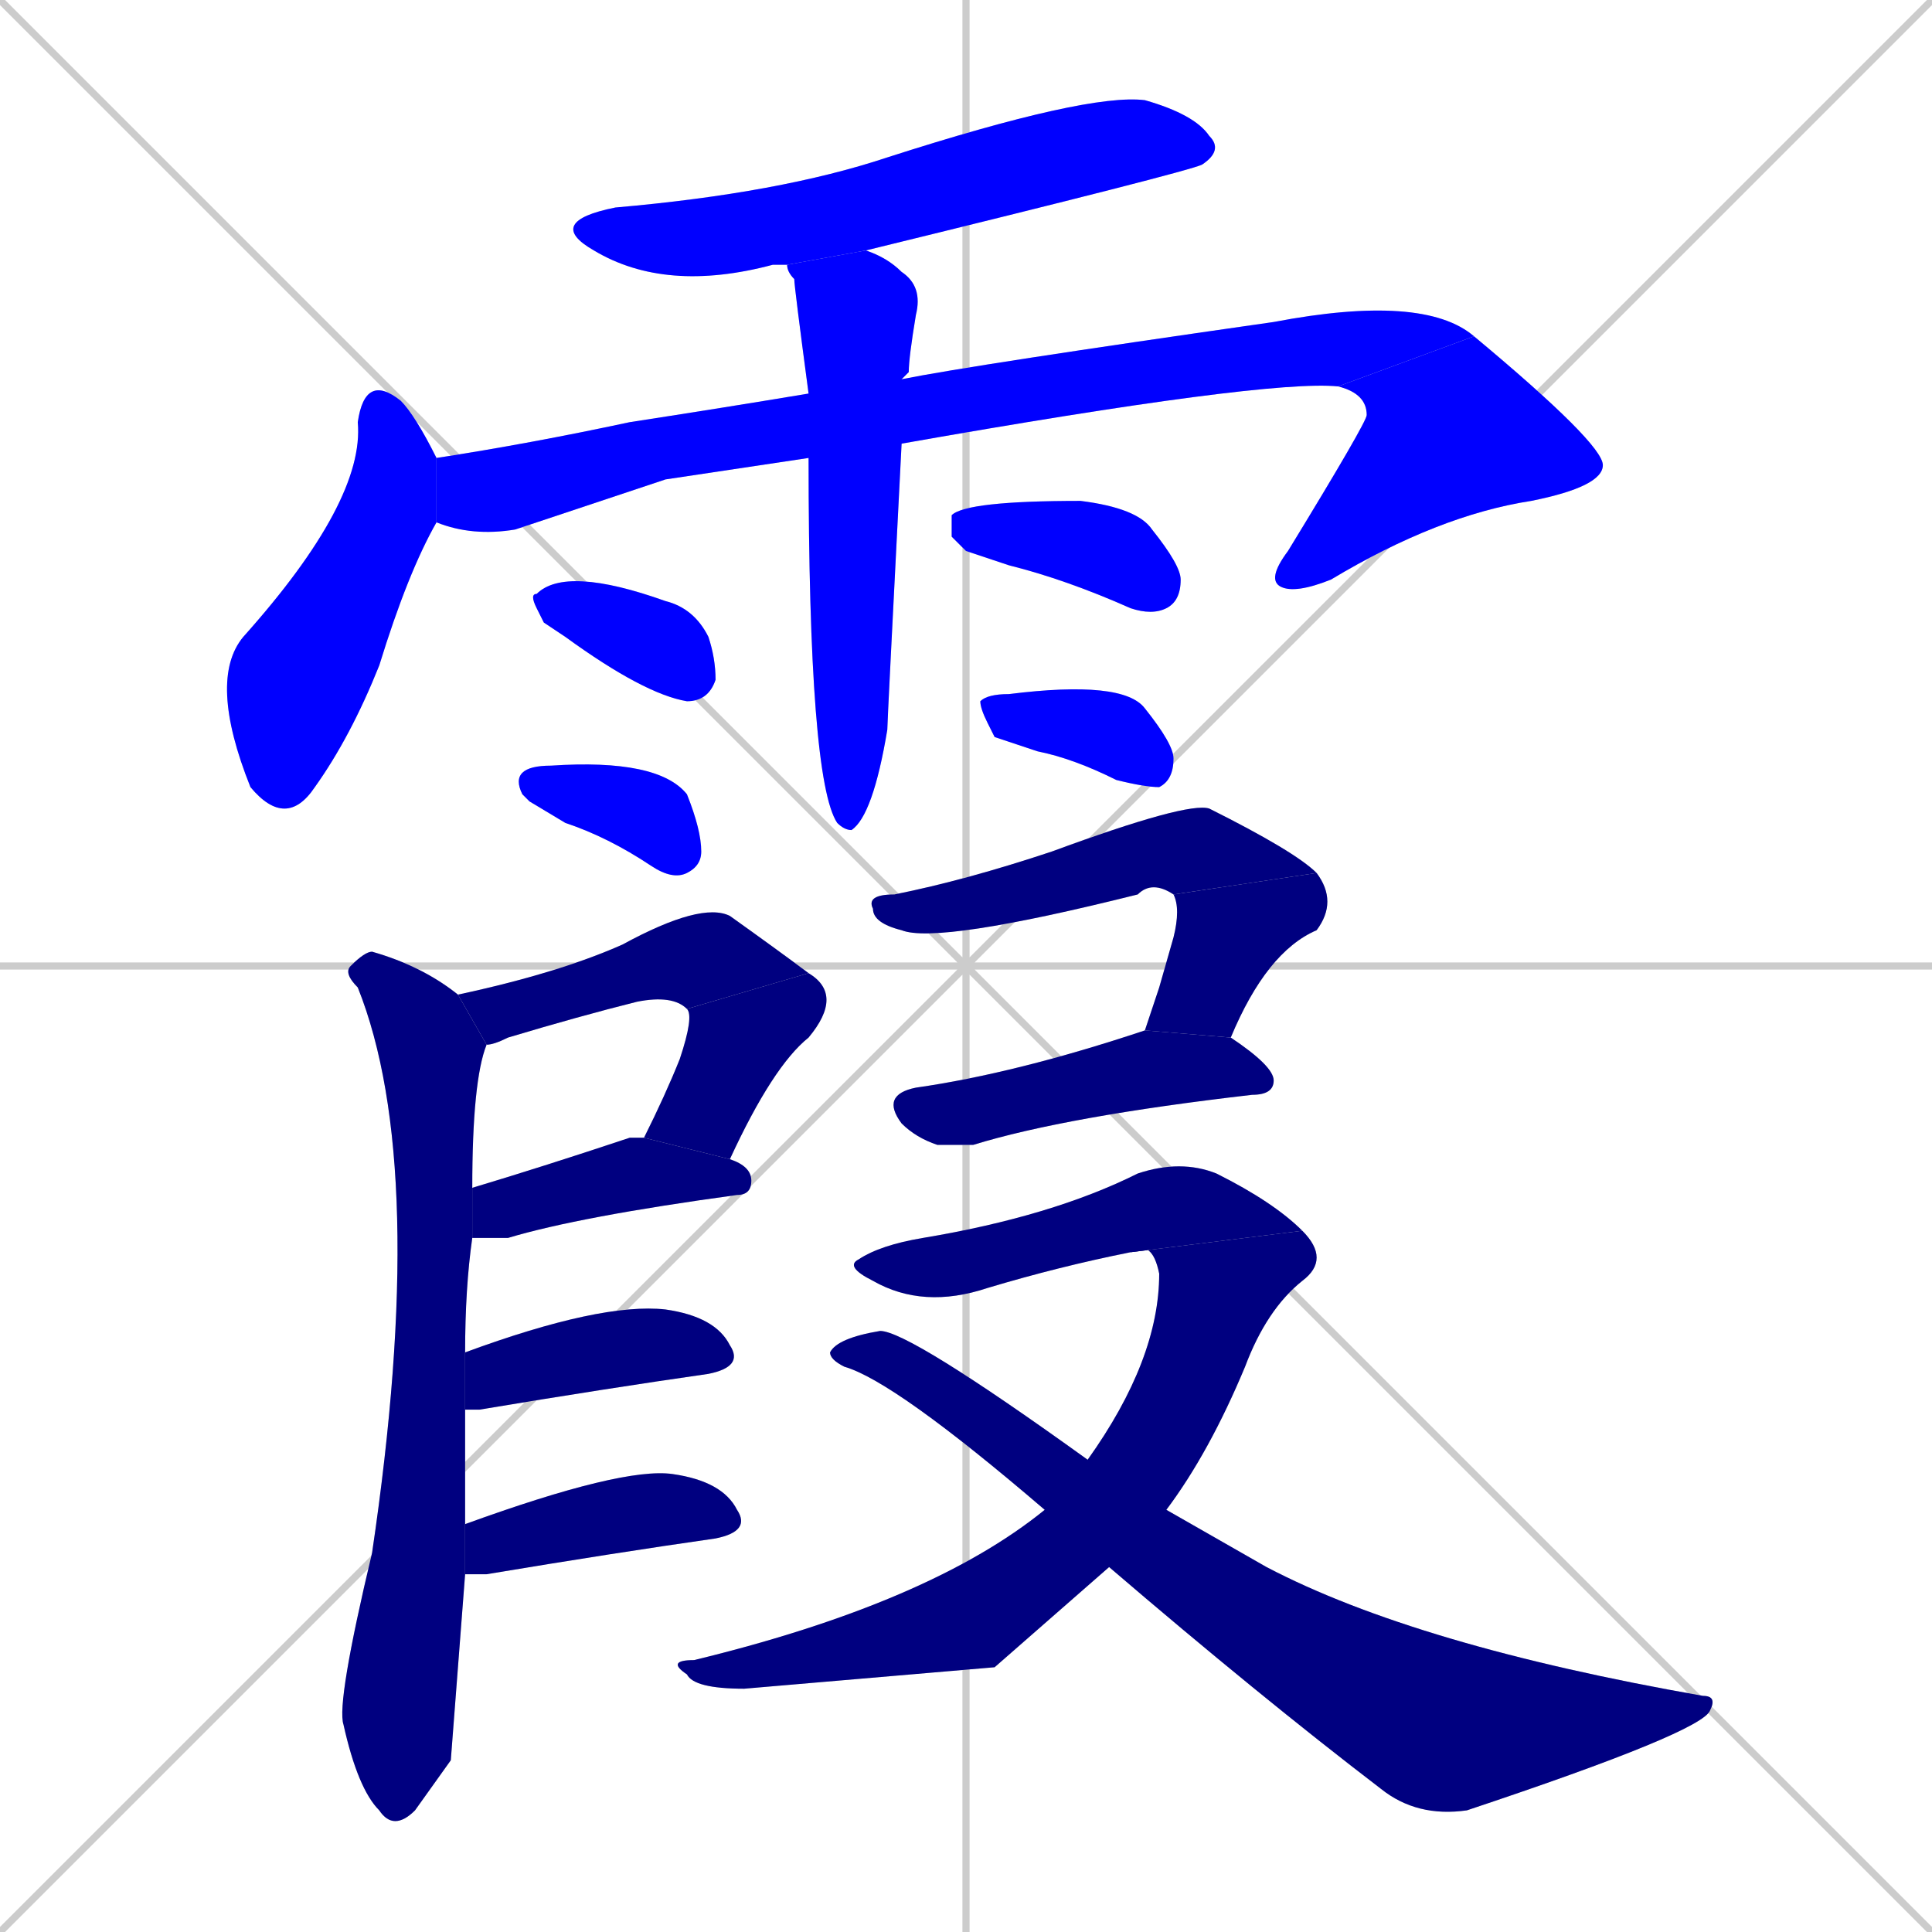 <svg xmlns="http://www.w3.org/2000/svg" xmlns:xlink="http://www.w3.org/1999/xlink" width="270" height="270"><defs><clipPath id="clip-mask-1"><rect x="76" y="13" width="95" height="28"><animate attributeName="x" from="-19" to="76" dur="0.352" begin="0; animate21.end + 1" id="animate1" fill="freeze"/></rect></clipPath><clipPath id="clip-mask-2"><rect x="29" y="52" width="32" height="64"><set attributeName="y" to="-12" begin="0; animate21.end + 1" /><animate attributeName="y" from="-12" to="52" dur="0.237" begin="animate1.end + 0.5" id="animate2" fill="freeze"/></rect></clipPath><clipPath id="clip-mask-3"><rect x="61" y="41" width="145" height="34"><set attributeName="x" to="-84" begin="0; animate21.end + 1" /><animate attributeName="x" from="-84" to="61" dur="0.537" begin="animate2.end + 0.5" id="animate3" fill="freeze"/></rect></clipPath><clipPath id="clip-mask-4"><rect x="177" y="47" width="47" height="36"><set attributeName="y" to="11" begin="0; animate21.end + 1" /><animate attributeName="y" from="11" to="47" dur="0.133" begin="animate3.end" id="animate4" fill="freeze"/></rect></clipPath><clipPath id="clip-mask-5"><rect x="110" y="35" width="19" height="81"><set attributeName="y" to="-46" begin="0; animate21.end + 1" /><animate attributeName="y" from="-46" to="35" dur="0.300" begin="animate4.end + 0.5" id="animate5" fill="freeze"/></rect></clipPath><clipPath id="clip-mask-6"><rect x="74" y="79" width="26" height="19"><set attributeName="x" to="48" begin="0; animate21.end + 1" /><animate attributeName="x" from="48" to="74" dur="0.096" begin="animate5.end + 0.5" id="animate6" fill="freeze"/></rect></clipPath><clipPath id="clip-mask-7"><rect x="72" y="106" width="26" height="17"><set attributeName="x" to="46" begin="0; animate21.end + 1" /><animate attributeName="x" from="46" to="72" dur="0.096" begin="animate6.end + 0.5" id="animate7" fill="freeze"/></rect></clipPath><clipPath id="clip-mask-8"><rect x="133" y="70" width="32" height="16"><set attributeName="x" to="101" begin="0; animate21.end + 1" /><animate attributeName="x" from="101" to="133" dur="0.119" begin="animate7.end + 0.5" id="animate8" fill="freeze"/></rect></clipPath><clipPath id="clip-mask-9"><rect x="137" y="95" width="27" height="15"><set attributeName="x" to="110" begin="0; animate21.end + 1" /><animate attributeName="x" from="110" to="137" dur="0.100" begin="animate8.end + 0.5" id="animate9" fill="freeze"/></rect></clipPath><clipPath id="clip-mask-10"><rect x="64" y="126" width="49" height="20"><set attributeName="x" to="15" begin="0; animate21.end + 1" /><animate attributeName="x" from="15" to="64" dur="0.181" begin="animate9.end + 0.5" id="animate10" fill="freeze"/></rect></clipPath><clipPath id="clip-mask-11"><rect x="90" y="136" width="28" height="26"><set attributeName="y" to="110" begin="0; animate21.end + 1" /><animate attributeName="y" from="110" to="136" dur="0.096" begin="animate10.end" id="animate11" fill="freeze"/></rect></clipPath><clipPath id="clip-mask-12"><rect x="66" y="159" width="39" height="14"><set attributeName="x" to="27" begin="0; animate21.end + 1" /><animate attributeName="x" from="27" to="66" dur="0.144" begin="animate11.end + 0.5" id="animate12" fill="freeze"/></rect></clipPath><clipPath id="clip-mask-13"><rect x="47" y="133" width="21" height="123"><set attributeName="y" to="10" begin="0; animate21.end + 1" /><animate attributeName="y" from="10" to="133" dur="0.456" begin="animate12.end + 0.5" id="animate13" fill="freeze"/></rect></clipPath><clipPath id="clip-mask-14"><rect x="65" y="182" width="39" height="15"><set attributeName="x" to="26" begin="0; animate21.end + 1" /><animate attributeName="x" from="26" to="65" dur="0.144" begin="animate13.end + 0.5" id="animate14" fill="freeze"/></rect></clipPath><clipPath id="clip-mask-15"><rect x="65" y="205" width="40" height="15"><set attributeName="x" to="25" begin="0; animate21.end + 1" /><animate attributeName="x" from="25" to="65" dur="0.148" begin="animate14.end + 0.5" id="animate15" fill="freeze"/></rect></clipPath><clipPath id="clip-mask-16"><rect x="121" y="112" width="63" height="20"><set attributeName="x" to="58" begin="0; animate21.end + 1" /><animate attributeName="x" from="58" to="121" dur="0.233" begin="animate15.end + 0.5" id="animate16" fill="freeze"/></rect></clipPath><clipPath id="clip-mask-17"><rect x="160" y="122" width="27" height="23"><set attributeName="y" to="99" begin="0; animate21.end + 1" /><animate attributeName="y" from="99" to="122" dur="0.085" begin="animate16.end" id="animate17" fill="freeze"/></rect></clipPath><clipPath id="clip-mask-18"><rect x="123" y="144" width="55" height="16"><set attributeName="x" to="68" begin="0; animate21.end + 1" /><animate attributeName="x" from="68" to="123" dur="0.204" begin="animate17.end + 0.5" id="animate18" fill="freeze"/></rect></clipPath><clipPath id="clip-mask-19"><rect x="118" y="162" width="64" height="21"><set attributeName="x" to="54" begin="0; animate21.end + 1" /><animate attributeName="x" from="54" to="118" dur="0.237" begin="animate18.end + 0.5" id="animate19" fill="freeze"/></rect></clipPath><clipPath id="clip-mask-20"><rect x="93" y="172" width="93" height="64"><set attributeName="y" to="108" begin="0; animate21.end + 1" /><animate attributeName="y" from="108" to="172" dur="0.237" begin="animate19.end" id="animate20" fill="freeze"/></rect></clipPath><clipPath id="clip-mask-21"><rect x="116" y="186" width="124" height="68"><set attributeName="x" to="-8" begin="0; animate21.end + 1" /><animate attributeName="x" from="-8" to="116" dur="0.459" begin="animate20.end + 0.5" id="animate21" fill="freeze"/></rect></clipPath></defs><path d="M 0 0 L 270 270 M 270 0 L 0 270 M 135 0 L 135 270 M 0 135 L 270 135" stroke="#CCCCCC" /><path d="M 110 37 Q 109 37 108 37 Q 93 41 83 35 Q 76 31 86 29 Q 109 27 124 22 Q 152 13 160 14 Q 167 16 169 19 Q 171 21 168 23 Q 166 24 121 35" fill="#CCCCCC"/><path d="M 61 73 Q 57 80 53 93 Q 49 103 44 110 Q 40 116 35 110 Q 29 95 34 89 Q 51 70 50 59 Q 51 52 56 56 Q 58 58 61 64" fill="#CCCCCC"/><path d="M 93 67 L 72 74 Q 66 75 61 73 L 61 64 Q 74 62 88 59 Q 101 57 113 55 L 126 53 Q 136 51 178 45 Q 199 41 206 47 L 187 54 Q 177 53 126 62 L 113 64" fill="#CCCCCC"/><path d="M 206 47 Q 224 62 224 65 Q 224 68 214 70 Q 201 72 186 81 Q 181 83 179 82 Q 177 81 180 77 Q 191 59 191 58 Q 191 55 187 54" fill="#CCCCCC"/><path d="M 113 55 Q 111 40 111 39 Q 110 38 110 37 L 121 35 Q 124 36 126 38 Q 129 40 128 44 Q 127 50 127 52 Q 126 53 126 53 L 126 62 Q 124 101 124 102 Q 122 114 119 116 Q 118 116 117 115 Q 113 109 113 64" fill="#CCCCCC"/><path d="M 76 87 L 75 85 Q 74 83 75 83 Q 79 79 93 84 Q 97 85 99 89 Q 100 92 100 95 Q 99 98 96 98 Q 90 97 79 89" fill="#CCCCCC"/><path d="M 74 112 L 73 111 Q 72 109 73 108 Q 74 107 77 107 Q 92 106 96 111 Q 98 116 98 119 Q 98 121 96 122 Q 94 123 91 121 Q 85 117 79 115" fill="#CCCCCC"/><path d="M 135 77 L 133 75 Q 133 74 133 72 Q 135 70 151 70 Q 159 71 161 74 Q 165 79 165 81 Q 165 84 163 85 Q 161 86 158 85 Q 149 81 141 79" fill="#CCCCCC"/><path d="M 139 103 L 138 101 Q 137 99 137 98 Q 138 97 141 97 Q 157 95 160 99 Q 164 104 164 106 Q 164 109 162 110 Q 160 110 156 109 Q 150 106 145 105" fill="#CCCCCC"/><path d="M 64 139 Q 78 136 87 132 Q 98 126 102 128 Q 109 133 113 136 L 96 141 Q 94 139 89 140 Q 81 142 71 145 Q 69 146 68 146" fill="#CCCCCC"/><path d="M 113 136 Q 118 139 113 145 Q 108 149 102 162 L 90 159 Q 93 153 95 148 Q 97 142 96 141" fill="#CCCCCC"/><path d="M 102 162 Q 105 163 105 165 Q 105 167 103 167 Q 81 170 71 173 Q 68 173 66 173 L 66 166 Q 76 163 88 159 Q 89 159 90 159" fill="#CCCCCC"/><path d="M 63 246 L 58 253 Q 55 256 53 253 Q 50 250 48 241 Q 47 238 52 217 Q 60 163 50 138 Q 48 136 49 135 Q 51 133 52 133 Q 59 135 64 139 L 68 146 Q 66 151 66 166 L 66 173 Q 65 180 65 189 L 65 197 Q 65 205 65 213 L 65 220" fill="#CCCCCC"/><path d="M 65 189 Q 84 182 93 183 Q 100 184 102 188 Q 104 191 99 192 Q 85 194 67 197 Q 65 197 65 197" fill="#CCCCCC"/><path d="M 65 213 Q 87 205 94 206 Q 101 207 103 211 Q 105 214 100 215 Q 86 217 68 220 Q 66 220 65 220" fill="#CCCCCC"/><path d="M 164 125 Q 161 123 159 125 Q 131 132 126 130 Q 122 129 122 127 Q 121 125 125 125 Q 135 123 147 119 Q 166 112 169 113 Q 181 119 184 122" fill="#CCCCCC"/><path d="M 162 138 L 164 131 Q 165 127 164 125 L 184 122 Q 187 126 184 130 Q 177 133 172 145 L 160 144" fill="#CCCCCC"/><path d="M 172 145 Q 178 149 178 151 Q 178 153 175 153 Q 149 156 136 160 Q 133 160 131 160 Q 128 159 126 157 Q 123 153 128 152 Q 142 150 160 144" fill="#CCCCCC"/><path d="M 158 175 Q 148 177 138 180 Q 129 183 122 179 Q 118 177 120 176 Q 123 174 129 173 Q 147 170 159 164 Q 165 162 170 164 Q 178 168 182 172" fill="#CCCCCC"/><path d="M 139 233 L 104 236 Q 97 236 96 234 Q 93 232 97 232 Q 130 224 146 211 L 152 204 Q 162 190 162 178 Q 161 173 158 175 L 182 172 Q 186 176 182 179 Q 177 183 174 191 Q 169 203 163 211 L 155 219" fill="#CCCCCC"/><path d="M 146 211 Q 125 193 118 191 Q 116 190 116 189 Q 117 187 123 186 Q 127 186 152 204 L 163 211 Q 170 215 177 219 Q 198 230 238 237 Q 240 237 239 239 Q 238 242 205 253 Q 198 254 193 250 Q 176 237 155 219" fill="#CCCCCC"/><path d="M 110 37 Q 109 37 108 37 Q 93 41 83 35 Q 76 31 86 29 Q 109 27 124 22 Q 152 13 160 14 Q 167 16 169 19 Q 171 21 168 23 Q 166 24 121 35" fill="#0000ff" clip-path="url(#clip-mask-1)" /><path d="M 61 73 Q 57 80 53 93 Q 49 103 44 110 Q 40 116 35 110 Q 29 95 34 89 Q 51 70 50 59 Q 51 52 56 56 Q 58 58 61 64" fill="#0000ff" clip-path="url(#clip-mask-2)" /><path d="M 93 67 L 72 74 Q 66 75 61 73 L 61 64 Q 74 62 88 59 Q 101 57 113 55 L 126 53 Q 136 51 178 45 Q 199 41 206 47 L 187 54 Q 177 53 126 62 L 113 64" fill="#0000ff" clip-path="url(#clip-mask-3)" /><path d="M 206 47 Q 224 62 224 65 Q 224 68 214 70 Q 201 72 186 81 Q 181 83 179 82 Q 177 81 180 77 Q 191 59 191 58 Q 191 55 187 54" fill="#0000ff" clip-path="url(#clip-mask-4)" /><path d="M 113 55 Q 111 40 111 39 Q 110 38 110 37 L 121 35 Q 124 36 126 38 Q 129 40 128 44 Q 127 50 127 52 Q 126 53 126 53 L 126 62 Q 124 101 124 102 Q 122 114 119 116 Q 118 116 117 115 Q 113 109 113 64" fill="#0000ff" clip-path="url(#clip-mask-5)" /><path d="M 76 87 L 75 85 Q 74 83 75 83 Q 79 79 93 84 Q 97 85 99 89 Q 100 92 100 95 Q 99 98 96 98 Q 90 97 79 89" fill="#0000ff" clip-path="url(#clip-mask-6)" /><path d="M 74 112 L 73 111 Q 72 109 73 108 Q 74 107 77 107 Q 92 106 96 111 Q 98 116 98 119 Q 98 121 96 122 Q 94 123 91 121 Q 85 117 79 115" fill="#0000ff" clip-path="url(#clip-mask-7)" /><path d="M 135 77 L 133 75 Q 133 74 133 72 Q 135 70 151 70 Q 159 71 161 74 Q 165 79 165 81 Q 165 84 163 85 Q 161 86 158 85 Q 149 81 141 79" fill="#0000ff" clip-path="url(#clip-mask-8)" /><path d="M 139 103 L 138 101 Q 137 99 137 98 Q 138 97 141 97 Q 157 95 160 99 Q 164 104 164 106 Q 164 109 162 110 Q 160 110 156 109 Q 150 106 145 105" fill="#0000ff" clip-path="url(#clip-mask-9)" /><path d="M 64 139 Q 78 136 87 132 Q 98 126 102 128 Q 109 133 113 136 L 96 141 Q 94 139 89 140 Q 81 142 71 145 Q 69 146 68 146" fill="#000080" clip-path="url(#clip-mask-10)" /><path d="M 113 136 Q 118 139 113 145 Q 108 149 102 162 L 90 159 Q 93 153 95 148 Q 97 142 96 141" fill="#000080" clip-path="url(#clip-mask-11)" /><path d="M 102 162 Q 105 163 105 165 Q 105 167 103 167 Q 81 170 71 173 Q 68 173 66 173 L 66 166 Q 76 163 88 159 Q 89 159 90 159" fill="#000080" clip-path="url(#clip-mask-12)" /><path d="M 63 246 L 58 253 Q 55 256 53 253 Q 50 250 48 241 Q 47 238 52 217 Q 60 163 50 138 Q 48 136 49 135 Q 51 133 52 133 Q 59 135 64 139 L 68 146 Q 66 151 66 166 L 66 173 Q 65 180 65 189 L 65 197 Q 65 205 65 213 L 65 220" fill="#000080" clip-path="url(#clip-mask-13)" /><path d="M 65 189 Q 84 182 93 183 Q 100 184 102 188 Q 104 191 99 192 Q 85 194 67 197 Q 65 197 65 197" fill="#000080" clip-path="url(#clip-mask-14)" /><path d="M 65 213 Q 87 205 94 206 Q 101 207 103 211 Q 105 214 100 215 Q 86 217 68 220 Q 66 220 65 220" fill="#000080" clip-path="url(#clip-mask-15)" /><path d="M 164 125 Q 161 123 159 125 Q 131 132 126 130 Q 122 129 122 127 Q 121 125 125 125 Q 135 123 147 119 Q 166 112 169 113 Q 181 119 184 122" fill="#000080" clip-path="url(#clip-mask-16)" /><path d="M 162 138 L 164 131 Q 165 127 164 125 L 184 122 Q 187 126 184 130 Q 177 133 172 145 L 160 144" fill="#000080" clip-path="url(#clip-mask-17)" /><path d="M 172 145 Q 178 149 178 151 Q 178 153 175 153 Q 149 156 136 160 Q 133 160 131 160 Q 128 159 126 157 Q 123 153 128 152 Q 142 150 160 144" fill="#000080" clip-path="url(#clip-mask-18)" /><path d="M 158 175 Q 148 177 138 180 Q 129 183 122 179 Q 118 177 120 176 Q 123 174 129 173 Q 147 170 159 164 Q 165 162 170 164 Q 178 168 182 172" fill="#000080" clip-path="url(#clip-mask-19)" /><path d="M 139 233 L 104 236 Q 97 236 96 234 Q 93 232 97 232 Q 130 224 146 211 L 152 204 Q 162 190 162 178 Q 161 173 158 175 L 182 172 Q 186 176 182 179 Q 177 183 174 191 Q 169 203 163 211 L 155 219" fill="#000080" clip-path="url(#clip-mask-20)" /><path d="M 146 211 Q 125 193 118 191 Q 116 190 116 189 Q 117 187 123 186 Q 127 186 152 204 L 163 211 Q 170 215 177 219 Q 198 230 238 237 Q 240 237 239 239 Q 238 242 205 253 Q 198 254 193 250 Q 176 237 155 219" fill="#000080" clip-path="url(#clip-mask-21)" /></svg>